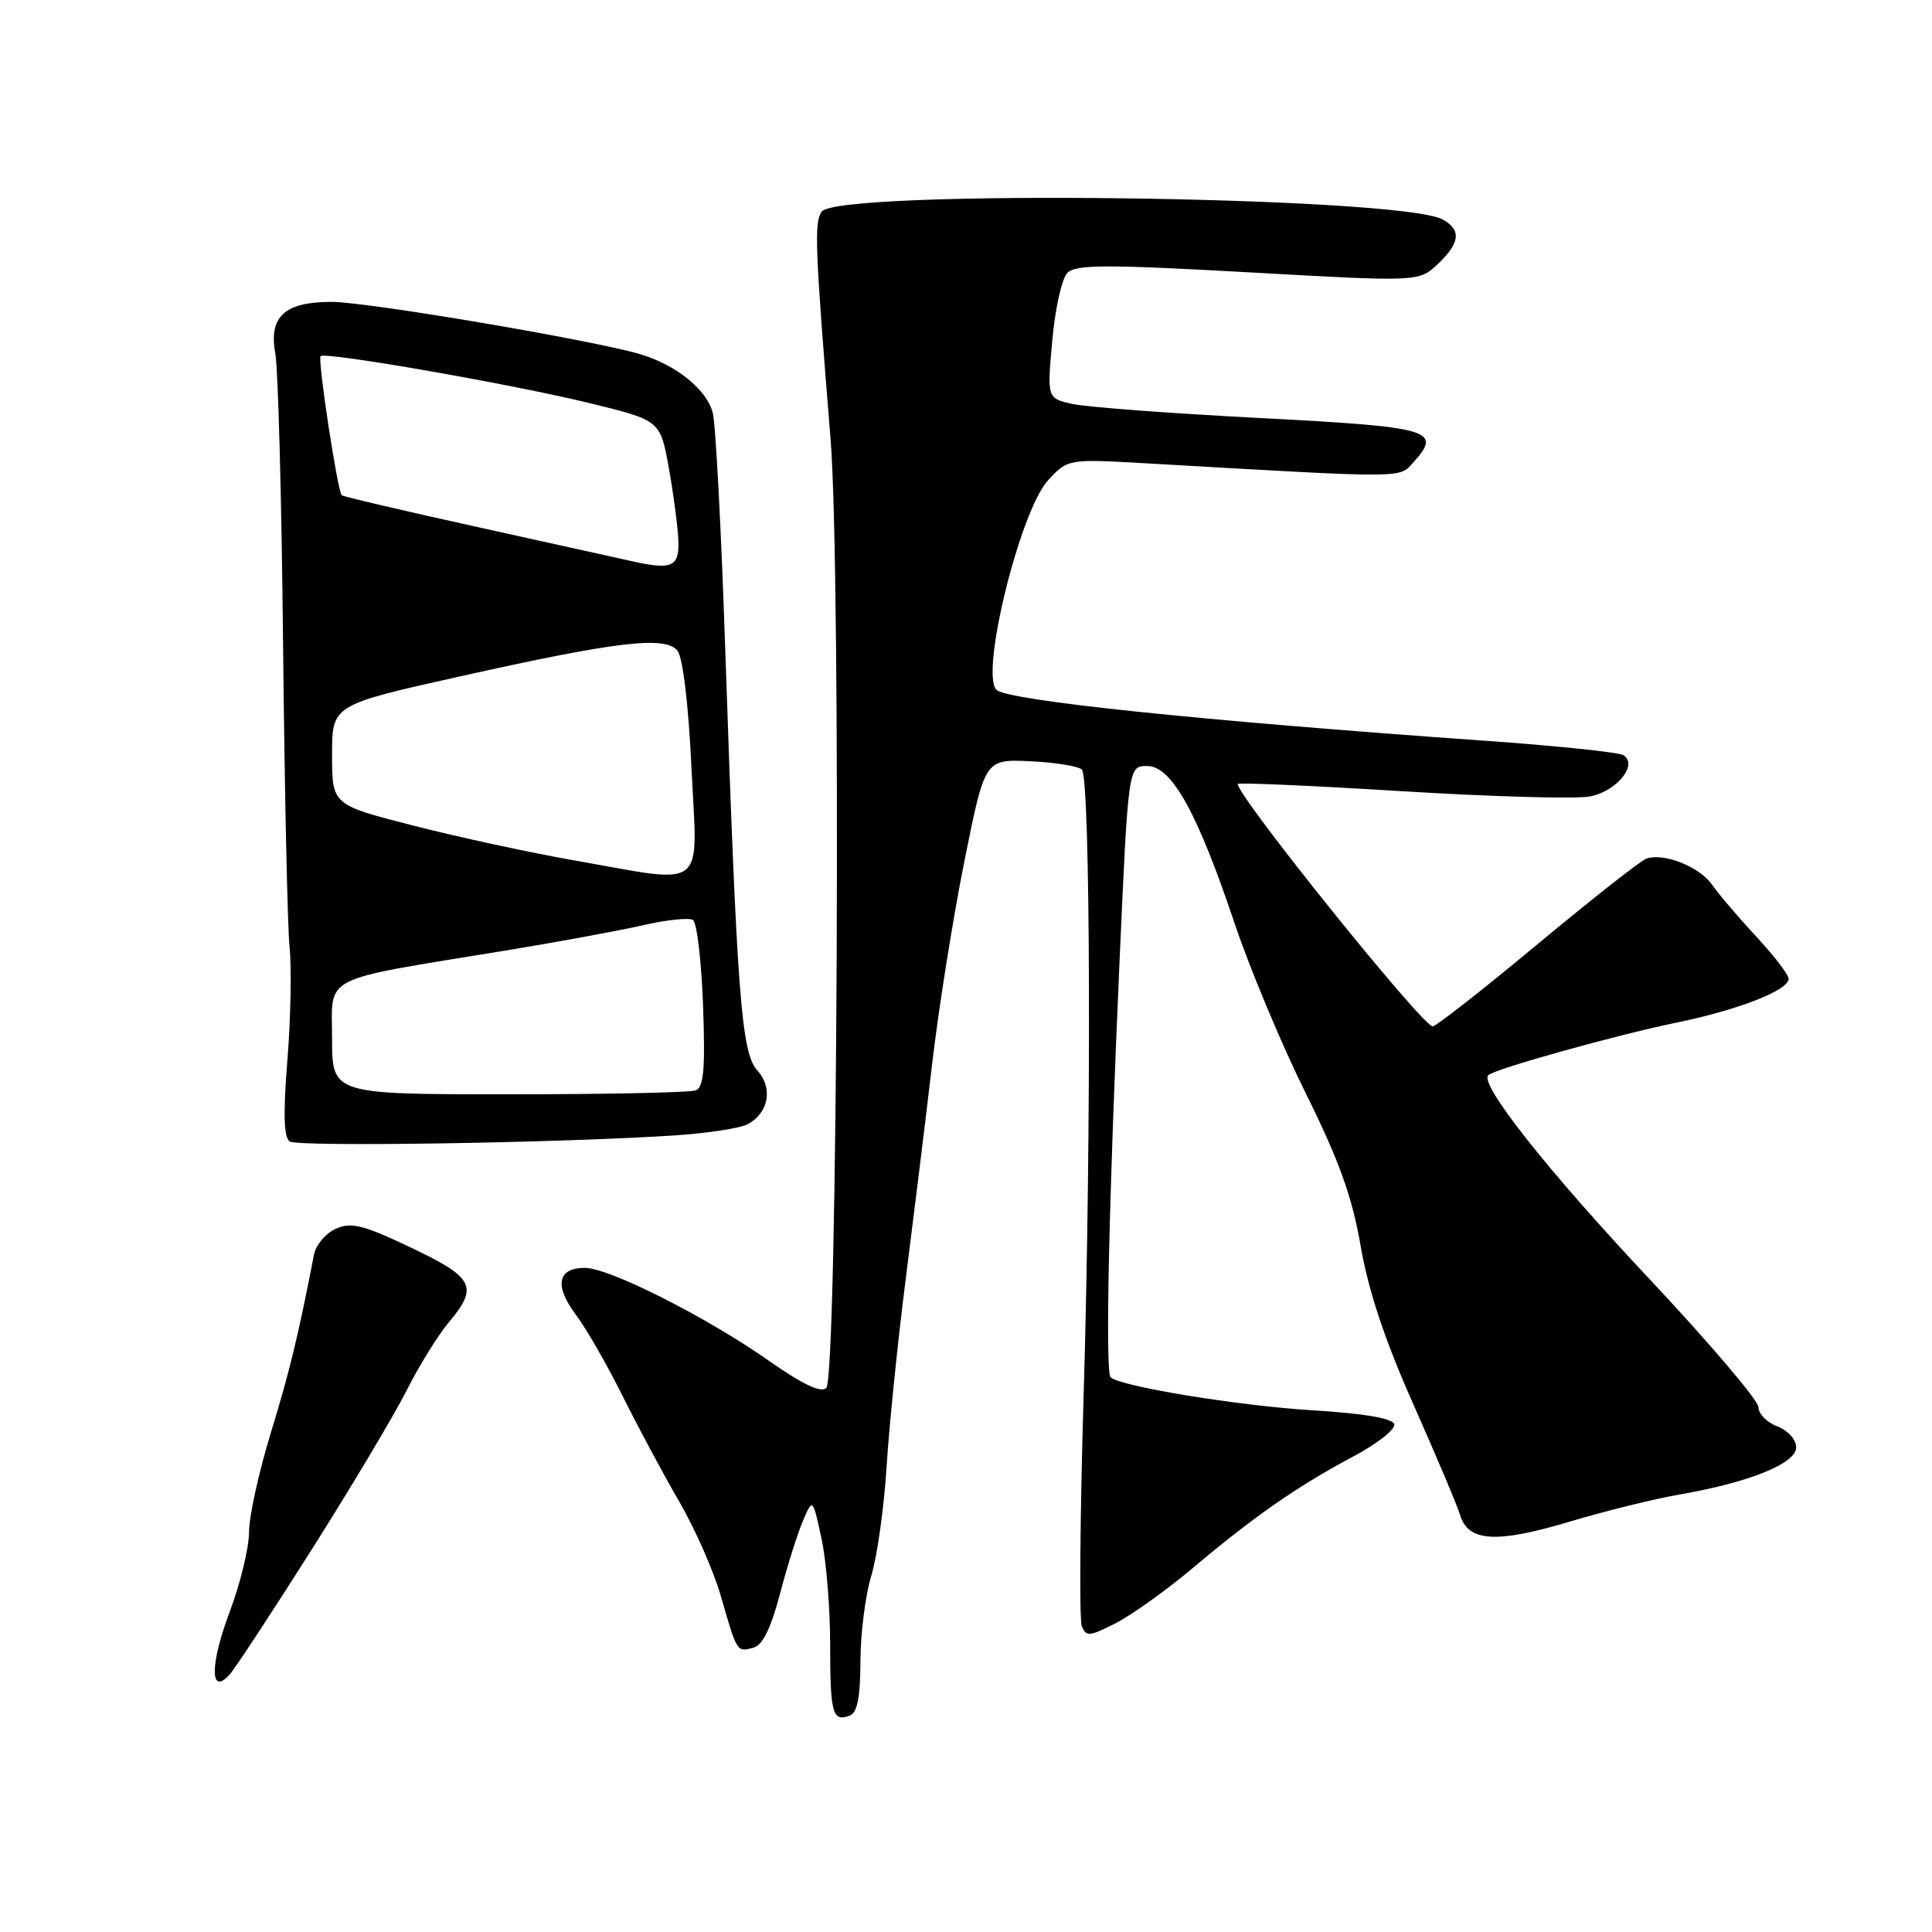<?xml version="1.0" encoding="UTF-8" standalone="no"?>
<!DOCTYPE svg PUBLIC "-//W3C//DTD SVG 1.1//EN" "http://www.w3.org/Graphics/SVG/1.1/DTD/svg11.dtd" >
<svg xmlns="http://www.w3.org/2000/svg" xmlns:xlink="http://www.w3.org/1999/xlink" version="1.1" viewBox="0 0 256 256">
 <g >
 <path fill="currentColor"
d=" M 114.01 220.14 C 114.02 216.49 114.66 211.39 115.45 208.80 C 116.23 206.22 117.15 199.70 117.48 194.30 C 117.82 188.91 118.96 177.75 120.01 169.50 C 121.06 161.25 122.64 148.43 123.51 141.00 C 124.38 133.57 126.31 121.45 127.80 114.05 C 130.50 100.59 130.50 100.59 136.50 100.87 C 139.80 101.02 142.88 101.52 143.35 101.97 C 144.50 103.09 144.63 150.14 143.58 185.16 C 143.11 200.93 143.00 214.56 143.34 215.44 C 143.90 216.90 144.34 216.86 147.84 215.08 C 149.97 213.99 154.60 210.68 158.11 207.72 C 166.25 200.87 172.01 196.87 179.32 192.99 C 182.52 191.29 184.96 189.36 184.74 188.70 C 184.48 187.92 180.66 187.28 173.92 186.87 C 164.12 186.28 148.37 183.70 147.16 182.49 C 146.44 181.77 146.91 159.61 148.34 127.50 C 149.50 101.50 149.50 101.50 152.00 101.50 C 155.25 101.50 158.65 107.62 163.59 122.35 C 165.60 128.32 169.84 138.47 173.03 144.89 C 177.47 153.85 179.17 158.58 180.30 165.14 C 181.32 171.04 183.49 177.57 187.29 186.11 C 190.32 192.92 193.10 199.51 193.47 200.75 C 194.52 204.29 198.27 204.53 207.84 201.67 C 212.60 200.24 219.20 198.61 222.50 198.04 C 231.79 196.43 238.00 193.92 238.00 191.78 C 238.00 190.75 236.91 189.54 235.50 189.00 C 234.12 188.48 233.00 187.33 233.00 186.45 C 233.00 185.57 226.48 177.91 218.51 169.42 C 205.06 155.10 196.01 143.66 197.20 142.47 C 198.01 141.65 214.14 137.15 222.12 135.51 C 230.33 133.82 237.00 131.22 237.00 129.70 C 237.00 129.15 235.07 126.64 232.71 124.10 C 230.36 121.57 227.72 118.47 226.85 117.22 C 225.21 114.85 220.48 112.97 218.16 113.77 C 217.42 114.02 210.93 119.13 203.73 125.11 C 196.53 131.10 190.28 136.00 189.84 136.00 C 188.49 136.00 164.00 105.56 164.00 103.88 C 164.00 103.67 173.74 104.10 185.65 104.83 C 197.56 105.57 208.80 105.88 210.64 105.54 C 214.22 104.87 217.11 101.31 215.10 100.06 C 214.48 99.68 206.23 98.82 196.74 98.15 C 159.09 95.49 133.52 92.83 132.04 91.41 C 129.84 89.30 135.16 67.68 138.87 63.65 C 141.50 60.80 141.50 60.80 152.00 61.40 C 186.98 63.41 185.34 63.42 187.35 61.18 C 191.12 56.99 189.63 56.57 166.92 55.39 C 155.14 54.78 143.98 53.94 142.12 53.53 C 138.74 52.78 138.74 52.78 139.43 45.14 C 139.80 40.94 140.70 36.90 141.43 36.16 C 142.53 35.04 146.53 35.03 165.38 36.08 C 188.00 37.35 188.00 37.35 190.50 35.00 C 193.48 32.20 193.67 30.43 191.13 29.07 C 185.35 25.98 110.92 25.05 108.87 28.05 C 107.87 29.51 107.99 32.65 110.06 58.26 C 111.47 75.66 110.98 182.42 109.49 183.91 C 108.80 184.60 106.37 183.45 101.99 180.38 C 93.59 174.49 80.75 168.00 77.49 168.00 C 73.87 168.00 73.42 170.36 76.30 174.20 C 77.67 176.02 80.46 180.88 82.51 185.00 C 84.56 189.12 87.94 195.43 90.02 199.00 C 92.10 202.58 94.58 208.21 95.52 211.50 C 97.67 218.98 97.63 218.91 99.80 218.34 C 101.04 218.02 102.13 215.83 103.35 211.19 C 104.32 207.51 105.69 203.15 106.40 201.50 C 107.69 198.50 107.69 198.50 108.84 203.80 C 109.48 206.71 110.00 213.05 110.00 217.88 C 110.00 227.09 110.31 228.20 112.60 227.32 C 113.60 226.94 114.00 224.91 114.01 220.14 Z  M 41.28 205.36 C 46.55 197.04 52.21 187.54 53.87 184.26 C 55.52 180.98 58.03 176.93 59.44 175.25 C 63.44 170.50 62.84 169.30 54.45 165.31 C 48.07 162.28 46.52 161.90 44.47 162.83 C 43.14 163.44 41.86 164.96 41.61 166.22 C 39.53 176.98 38.37 181.75 35.88 189.87 C 34.30 195.03 33.00 200.94 33.00 203.00 C 33.00 205.07 31.85 209.81 30.45 213.53 C 27.82 220.52 27.79 224.75 30.39 221.93 C 31.11 221.14 36.01 213.69 41.28 205.36 Z  M 89.38 150.45 C 93.71 150.16 98.07 149.50 99.06 148.97 C 101.87 147.47 102.46 144.16 100.34 141.83 C 98.22 139.49 97.65 131.88 96.08 85.50 C 95.56 70.10 94.83 56.25 94.45 54.73 C 93.67 51.62 89.59 48.33 84.75 46.91 C 78.32 45.03 48.62 40.00 43.94 40.00 C 37.68 40.00 35.57 41.96 36.49 46.91 C 36.85 48.89 37.32 66.25 37.51 85.50 C 37.71 104.75 38.09 122.75 38.37 125.50 C 38.65 128.25 38.52 135.00 38.08 140.50 C 37.51 147.56 37.60 150.72 38.39 151.25 C 39.48 151.99 74.03 151.45 89.38 150.45 Z  M 44.00 137.57 C 44.00 129.07 42.11 130.03 67.00 125.95 C 73.88 124.82 82.06 123.32 85.18 122.60 C 88.31 121.88 91.29 121.57 91.82 121.90 C 92.34 122.23 92.94 127.33 93.16 133.23 C 93.46 141.61 93.25 144.07 92.19 144.48 C 91.45 144.77 80.30 145.00 67.42 145.00 C 44.00 145.00 44.00 145.00 44.00 137.57 Z  M 76.00 113.99 C 70.23 112.98 60.66 110.91 54.75 109.39 C 44.00 106.64 44.00 106.64 44.00 100.03 C 44.00 93.41 44.00 93.41 60.85 89.65 C 81.70 84.99 88.12 84.23 89.76 86.21 C 90.48 87.08 91.22 93.26 91.63 101.83 C 92.42 118.30 93.91 117.14 76.00 113.99 Z  M 83.50 74.31 C 82.40 74.06 73.43 72.08 63.56 69.90 C 53.69 67.73 45.47 65.80 45.28 65.62 C 44.72 65.05 42.06 47.61 42.48 47.19 C 43.09 46.58 67.94 50.92 78.22 53.44 C 87.50 55.71 87.50 55.71 88.64 62.11 C 89.27 65.62 89.83 69.96 89.89 71.75 C 90.00 75.15 88.98 75.56 83.50 74.31 Z "/>
</g>
</svg>